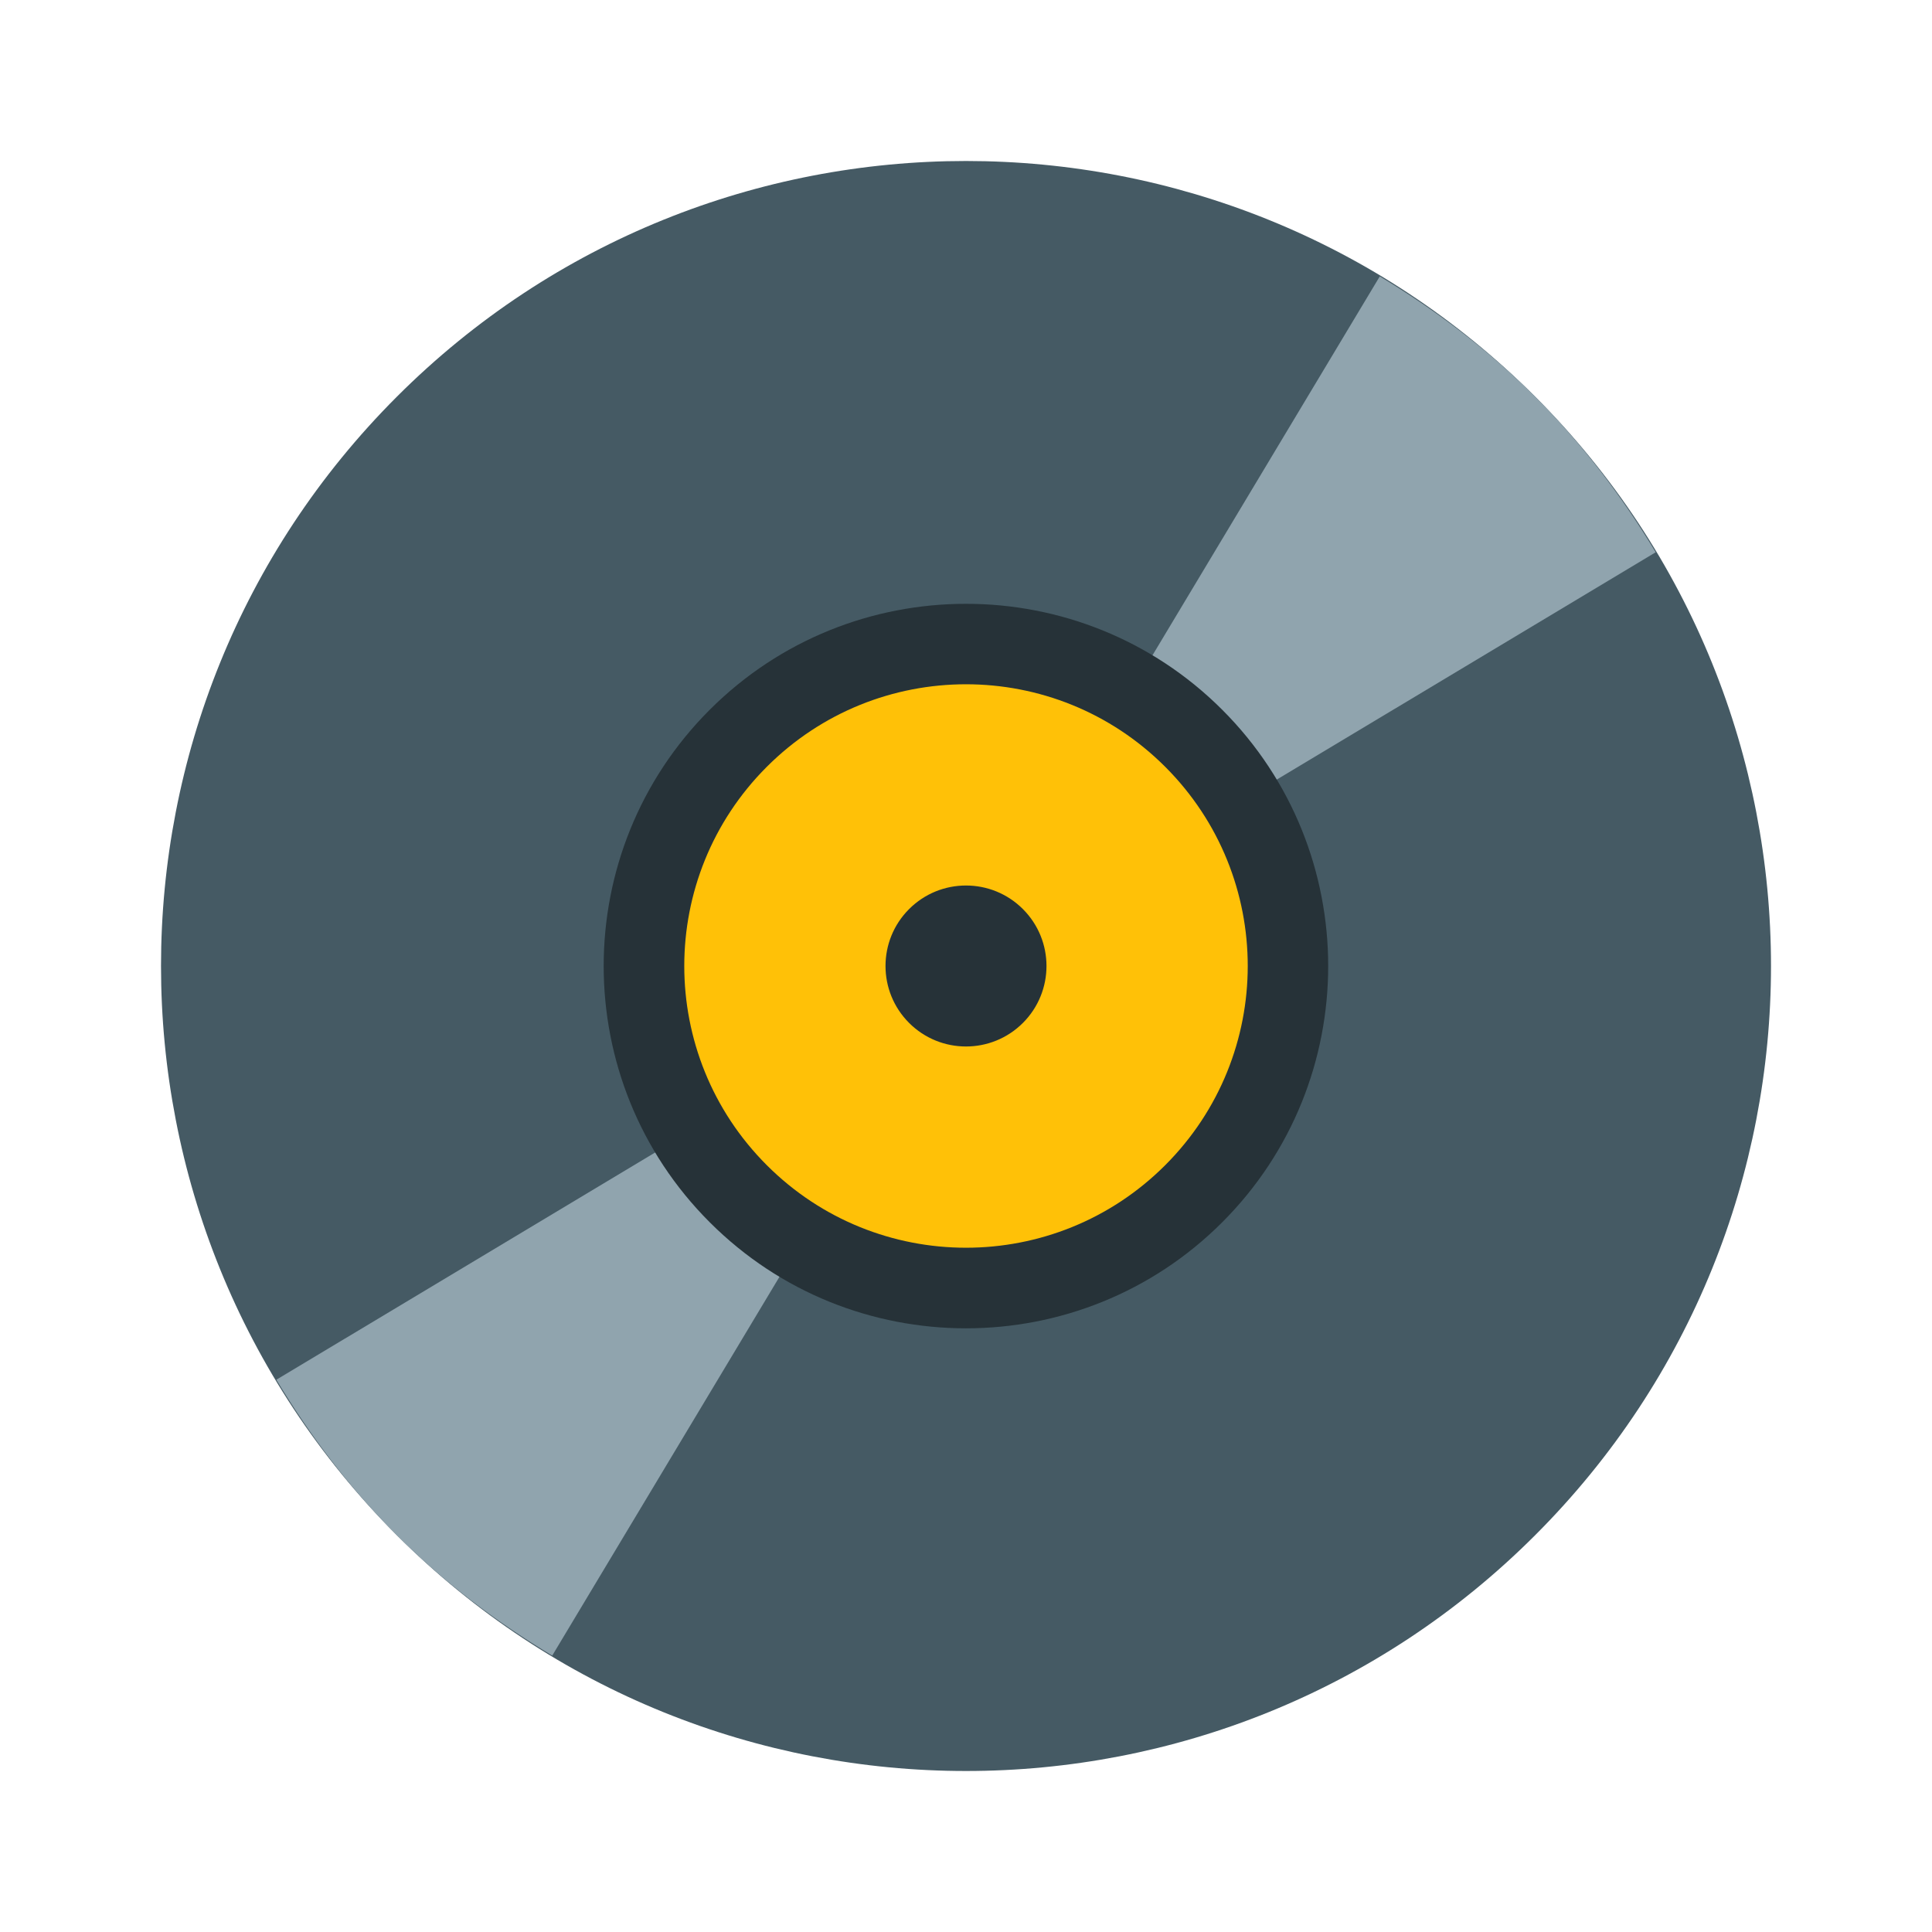 <svg xmlns="http://www.w3.org/2000/svg"  viewBox="0 0 48 48" width="480px" height="480px"><path fill="#455a64" d="M38.141,9.856c-7.808-7.808-20.473-7.808-28.281,0c-7.813,7.812-7.813,20.476,0,28.285c7.808,7.812,20.473,7.812,28.281,0C45.953,30.332,45.953,17.668,38.141,9.856z"/><path fill="#90a4ae" d="M9.855 38.14c1.184 1.184 2.492 2.167 3.865 2.993l9.198-15.333c-.144-.086-.284-.185-.407-.312-.127-.123-.226-.263-.313-.407L6.866 34.279C7.692 35.653 8.675 36.96 9.855 38.14zM38.141 9.856c-1.18-1.18-2.488-2.163-3.861-2.989l-9.198 15.333c.144.086.284.185.407.312.127.123.226.263.313.407l15.333-9.198C40.308 12.347 39.325 11.04 38.141 9.856z"/><path fill="#263238" d="M30.366,17.634c-3.51-3.51-9.223-3.51-12.733,0c-3.513,3.51-3.513,9.223,0,12.733c3.51,3.513,9.223,3.513,12.733,0C33.876,26.857,33.876,21.143,30.366,17.634z"/><path fill="#ffc107" d="M28.949,19.051c-2.734-2.734-7.164-2.734-9.898,0s-2.734,7.164,0,9.898s7.164,2.734,9.898,0S31.684,21.785,28.949,19.051z M22.586,25.414c-0.781-0.781-0.781-2.047,0-2.828s2.047-0.781,2.828,0s0.781,2.047,0,2.828S23.367,26.195,22.586,25.414z"/></svg>